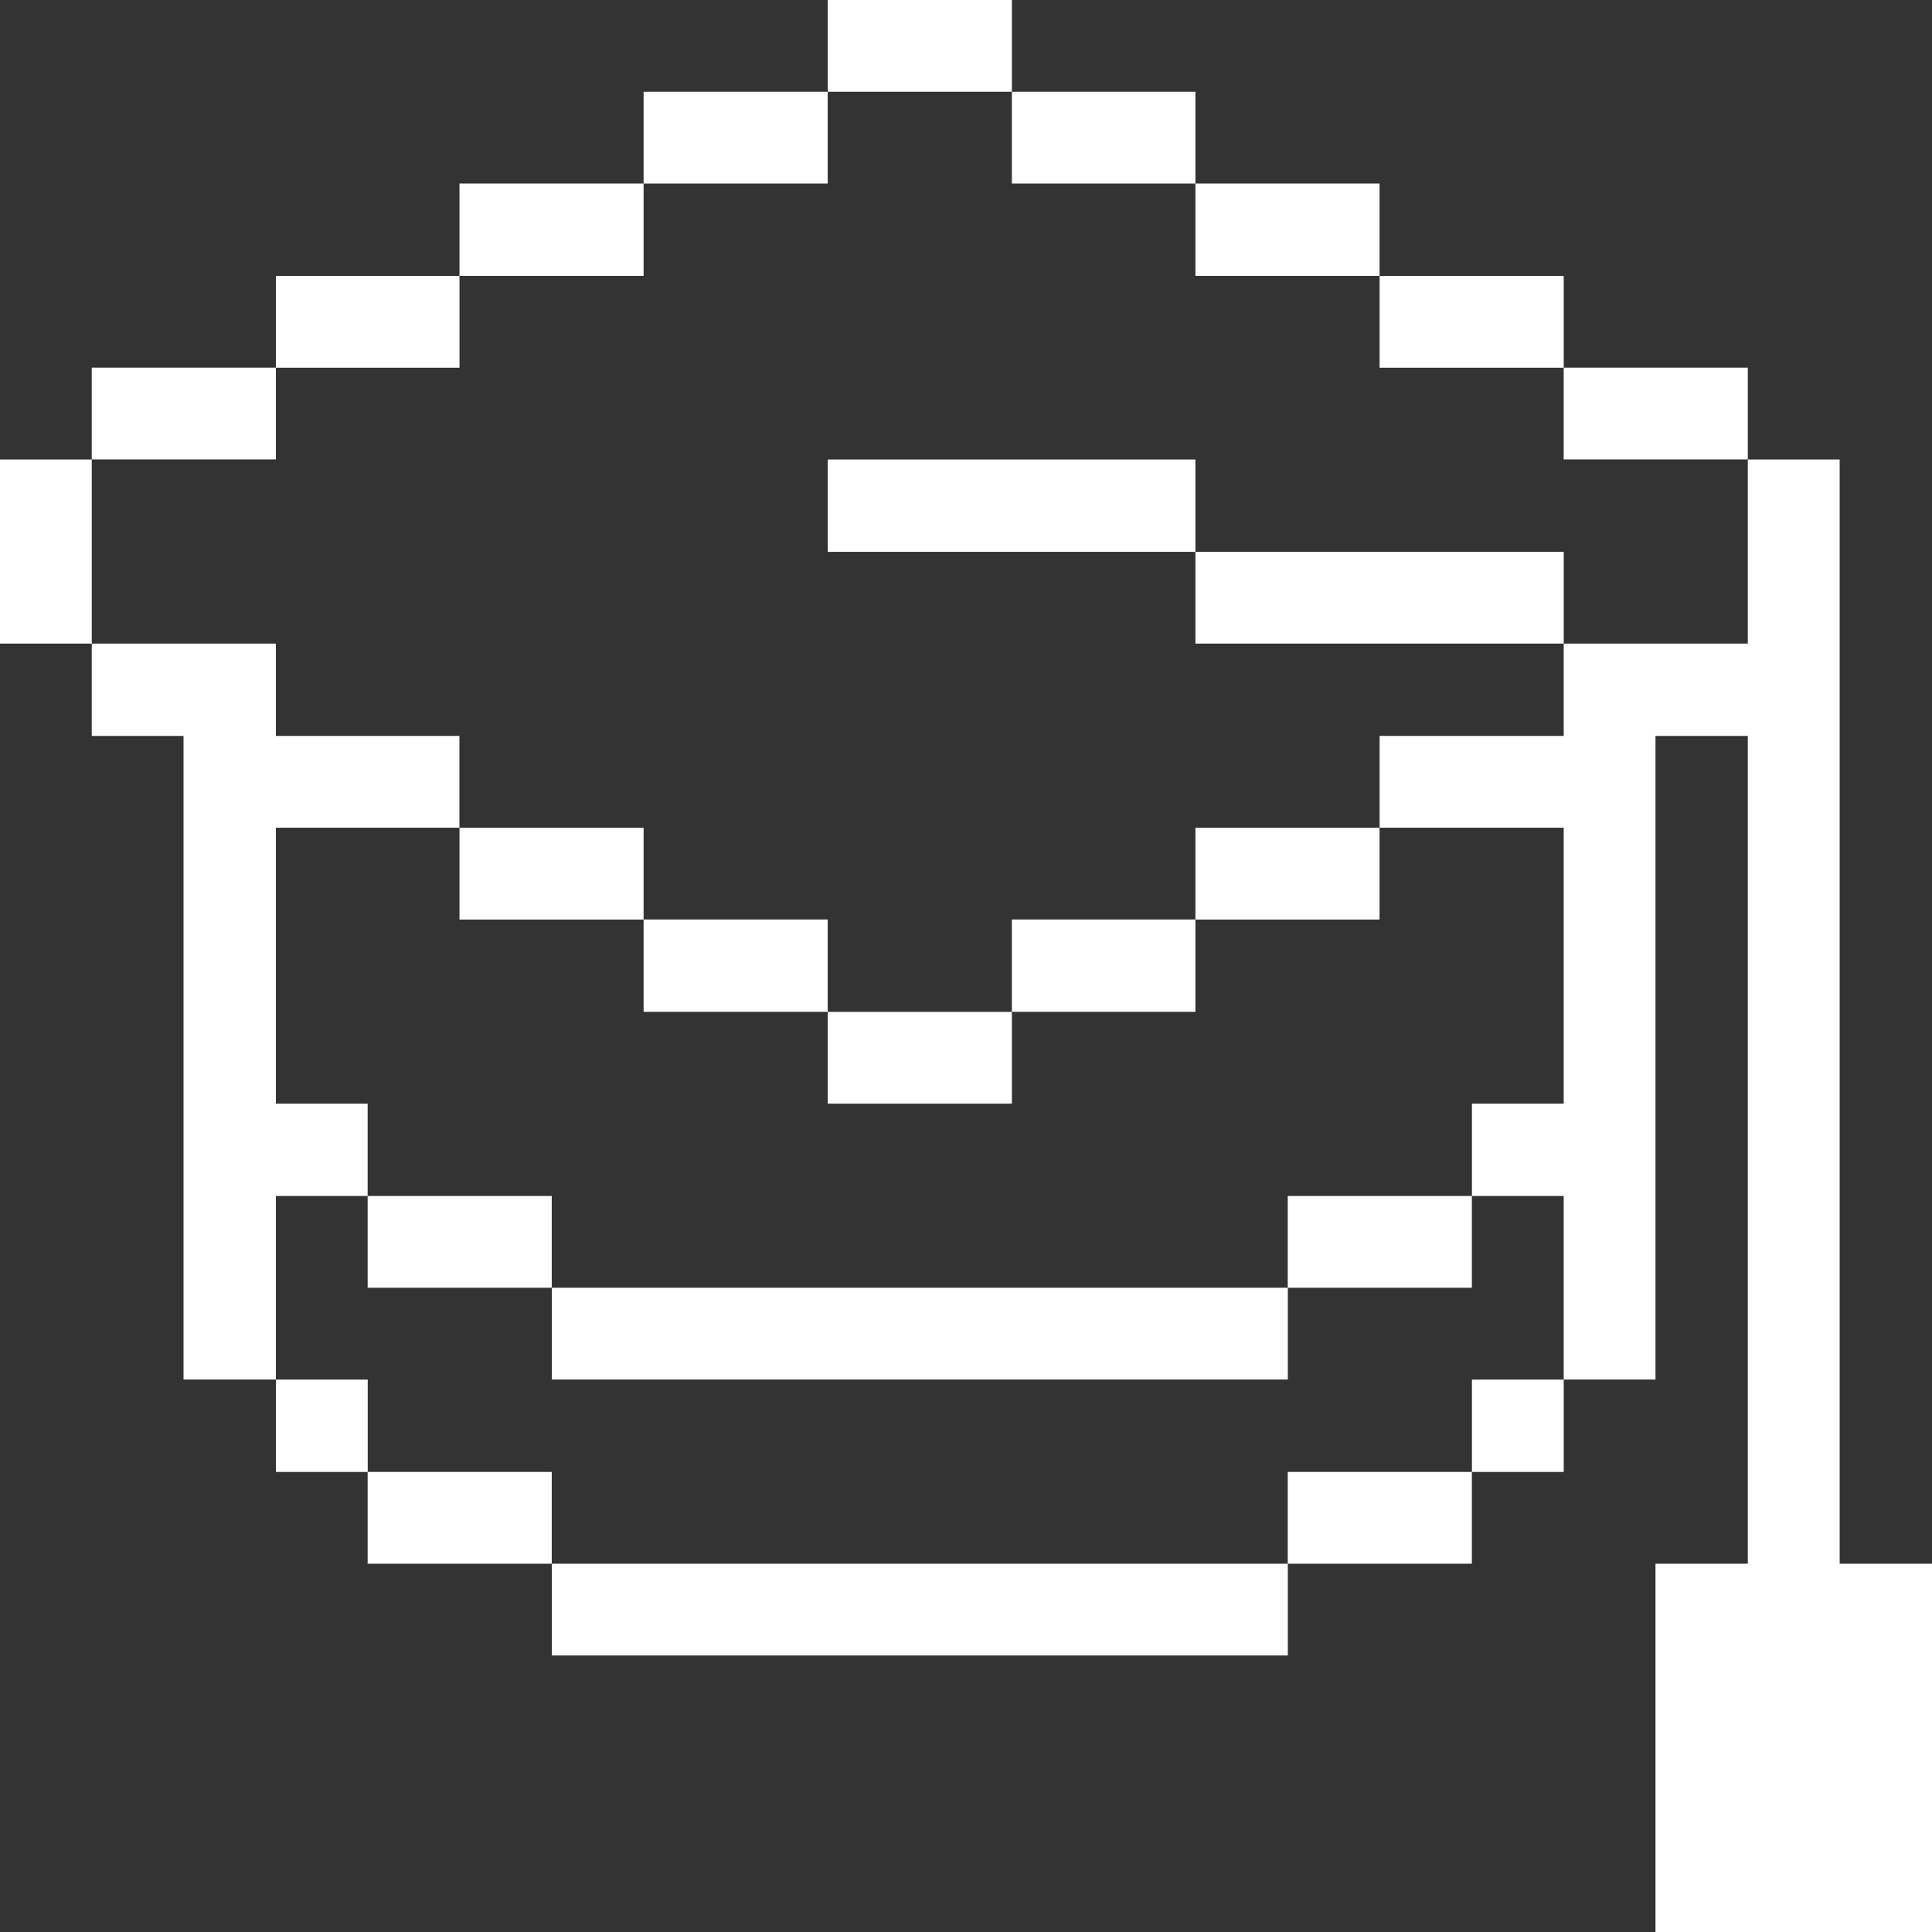 <svg xmlns="http://www.w3.org/2000/svg" viewBox="0 0 24 24" id="School-Science-Graduation-Cap--Streamline-Pixel" height="24" width="24"><rect x="0" y="0" width="24" height="24" fill="#333333" stroke="none"/><desc>School Science Graduation Cap Streamline Icon: https://streamlinehq.com</desc><title>school-science-graduation-cap</title><g><path d="m22.852 5.708 -1.14 0 0 2.287 -2.287 0 0 1.147 -2.287 0 0 1.14 2.287 0 0 3.428 -1.14 0 0 1.147 1.14 0 0 2.28 1.14 0 0 -7.995 1.147 0 0 10.283 -1.147 0 0 4.575L24 24l0 -4.575 -1.147 0 0 -13.717z" fill="#ffffff" stroke-width="0.75"></path><path d="M19.425 4.567h2.287v1.14H19.425Z" fill="#ffffff" stroke-width="0.75"></path><path d="M18.285 17.138h1.14v1.147h-1.14Z" fill="#ffffff" stroke-width="0.75"></path><path d="M14.85 6.855h4.575v1.14h-4.575Z" fill="#ffffff" stroke-width="0.75"></path><path d="M17.138 3.428h2.287v1.14h-2.287Z" fill="#ffffff" stroke-width="0.75"></path><path d="M15.997 18.285h2.287v1.14h-2.287Z" fill="#ffffff" stroke-width="0.75"></path><path d="M15.997 14.857h2.287v1.14h-2.287Z" fill="#ffffff" stroke-width="0.75"></path><path d="M14.85 10.283h2.287v1.14H14.85Z" fill="#ffffff" stroke-width="0.75"></path><path d="M14.85 2.28h2.287v1.147H14.85Z" fill="#ffffff" stroke-width="0.75"></path><path d="M6.855 19.425h9.143v1.14H6.855Z" fill="#ffffff" stroke-width="0.75"></path><path d="M6.855 15.997h9.143v1.14H6.855Z" fill="#ffffff" stroke-width="0.75"></path><path d="M12.57 11.422h2.28v1.147h-2.28Z" fill="#ffffff" stroke-width="0.75"></path><path d="M10.283 5.708h4.567v1.147h-4.567Z" fill="#ffffff" stroke-width="0.75"></path><path d="M12.57 1.14h2.28v1.14h-2.28Z" fill="#ffffff" stroke-width="0.75"></path><path d="M10.283 0h2.287v1.14h-2.287Z" fill="#ffffff" stroke-width="0.75"></path><path d="M10.283 12.57h2.287v1.14h-2.287Z" fill="#ffffff" stroke-width="0.75"></path><path d="M7.995 1.14h2.287v1.14h-2.287Z" fill="#ffffff" stroke-width="0.75"></path><path d="M7.995 11.422h2.287v1.147h-2.287Z" fill="#ffffff" stroke-width="0.75"></path><path d="M5.708 2.28h2.287v1.147H5.708Z" fill="#ffffff" stroke-width="0.75"></path><path d="M4.567 18.285h2.287v1.14H4.567Z" fill="#ffffff" stroke-width="0.75"></path><path d="M4.567 14.857h2.287v1.14H4.567Z" fill="#ffffff" stroke-width="0.75"></path><path d="M5.708 10.283h2.287v1.14H5.708Z" fill="#ffffff" stroke-width="0.75"></path><path d="M3.428 3.428h2.28v1.14H3.428Z" fill="#ffffff" stroke-width="0.75"></path><path d="M3.428 17.138h1.14v1.147H3.428Z" fill="#ffffff" stroke-width="0.75"></path><path d="m4.567 14.857 0 -1.147 -1.14 0 0 -3.428 2.28 0 0 -1.14 -2.28 0 0 -1.147 -2.287 0 0 1.147 1.14 0 0 7.995 1.147 0 0 -2.28 1.14 0z" fill="#ffffff" stroke-width="0.75"></path><path d="M1.14 4.567h2.287v1.14H1.14Z" fill="#ffffff" stroke-width="0.75"></path><path d="M0 5.708h1.14v2.287H0Z" fill="#ffffff" stroke-width="0.75"></path></g></svg>